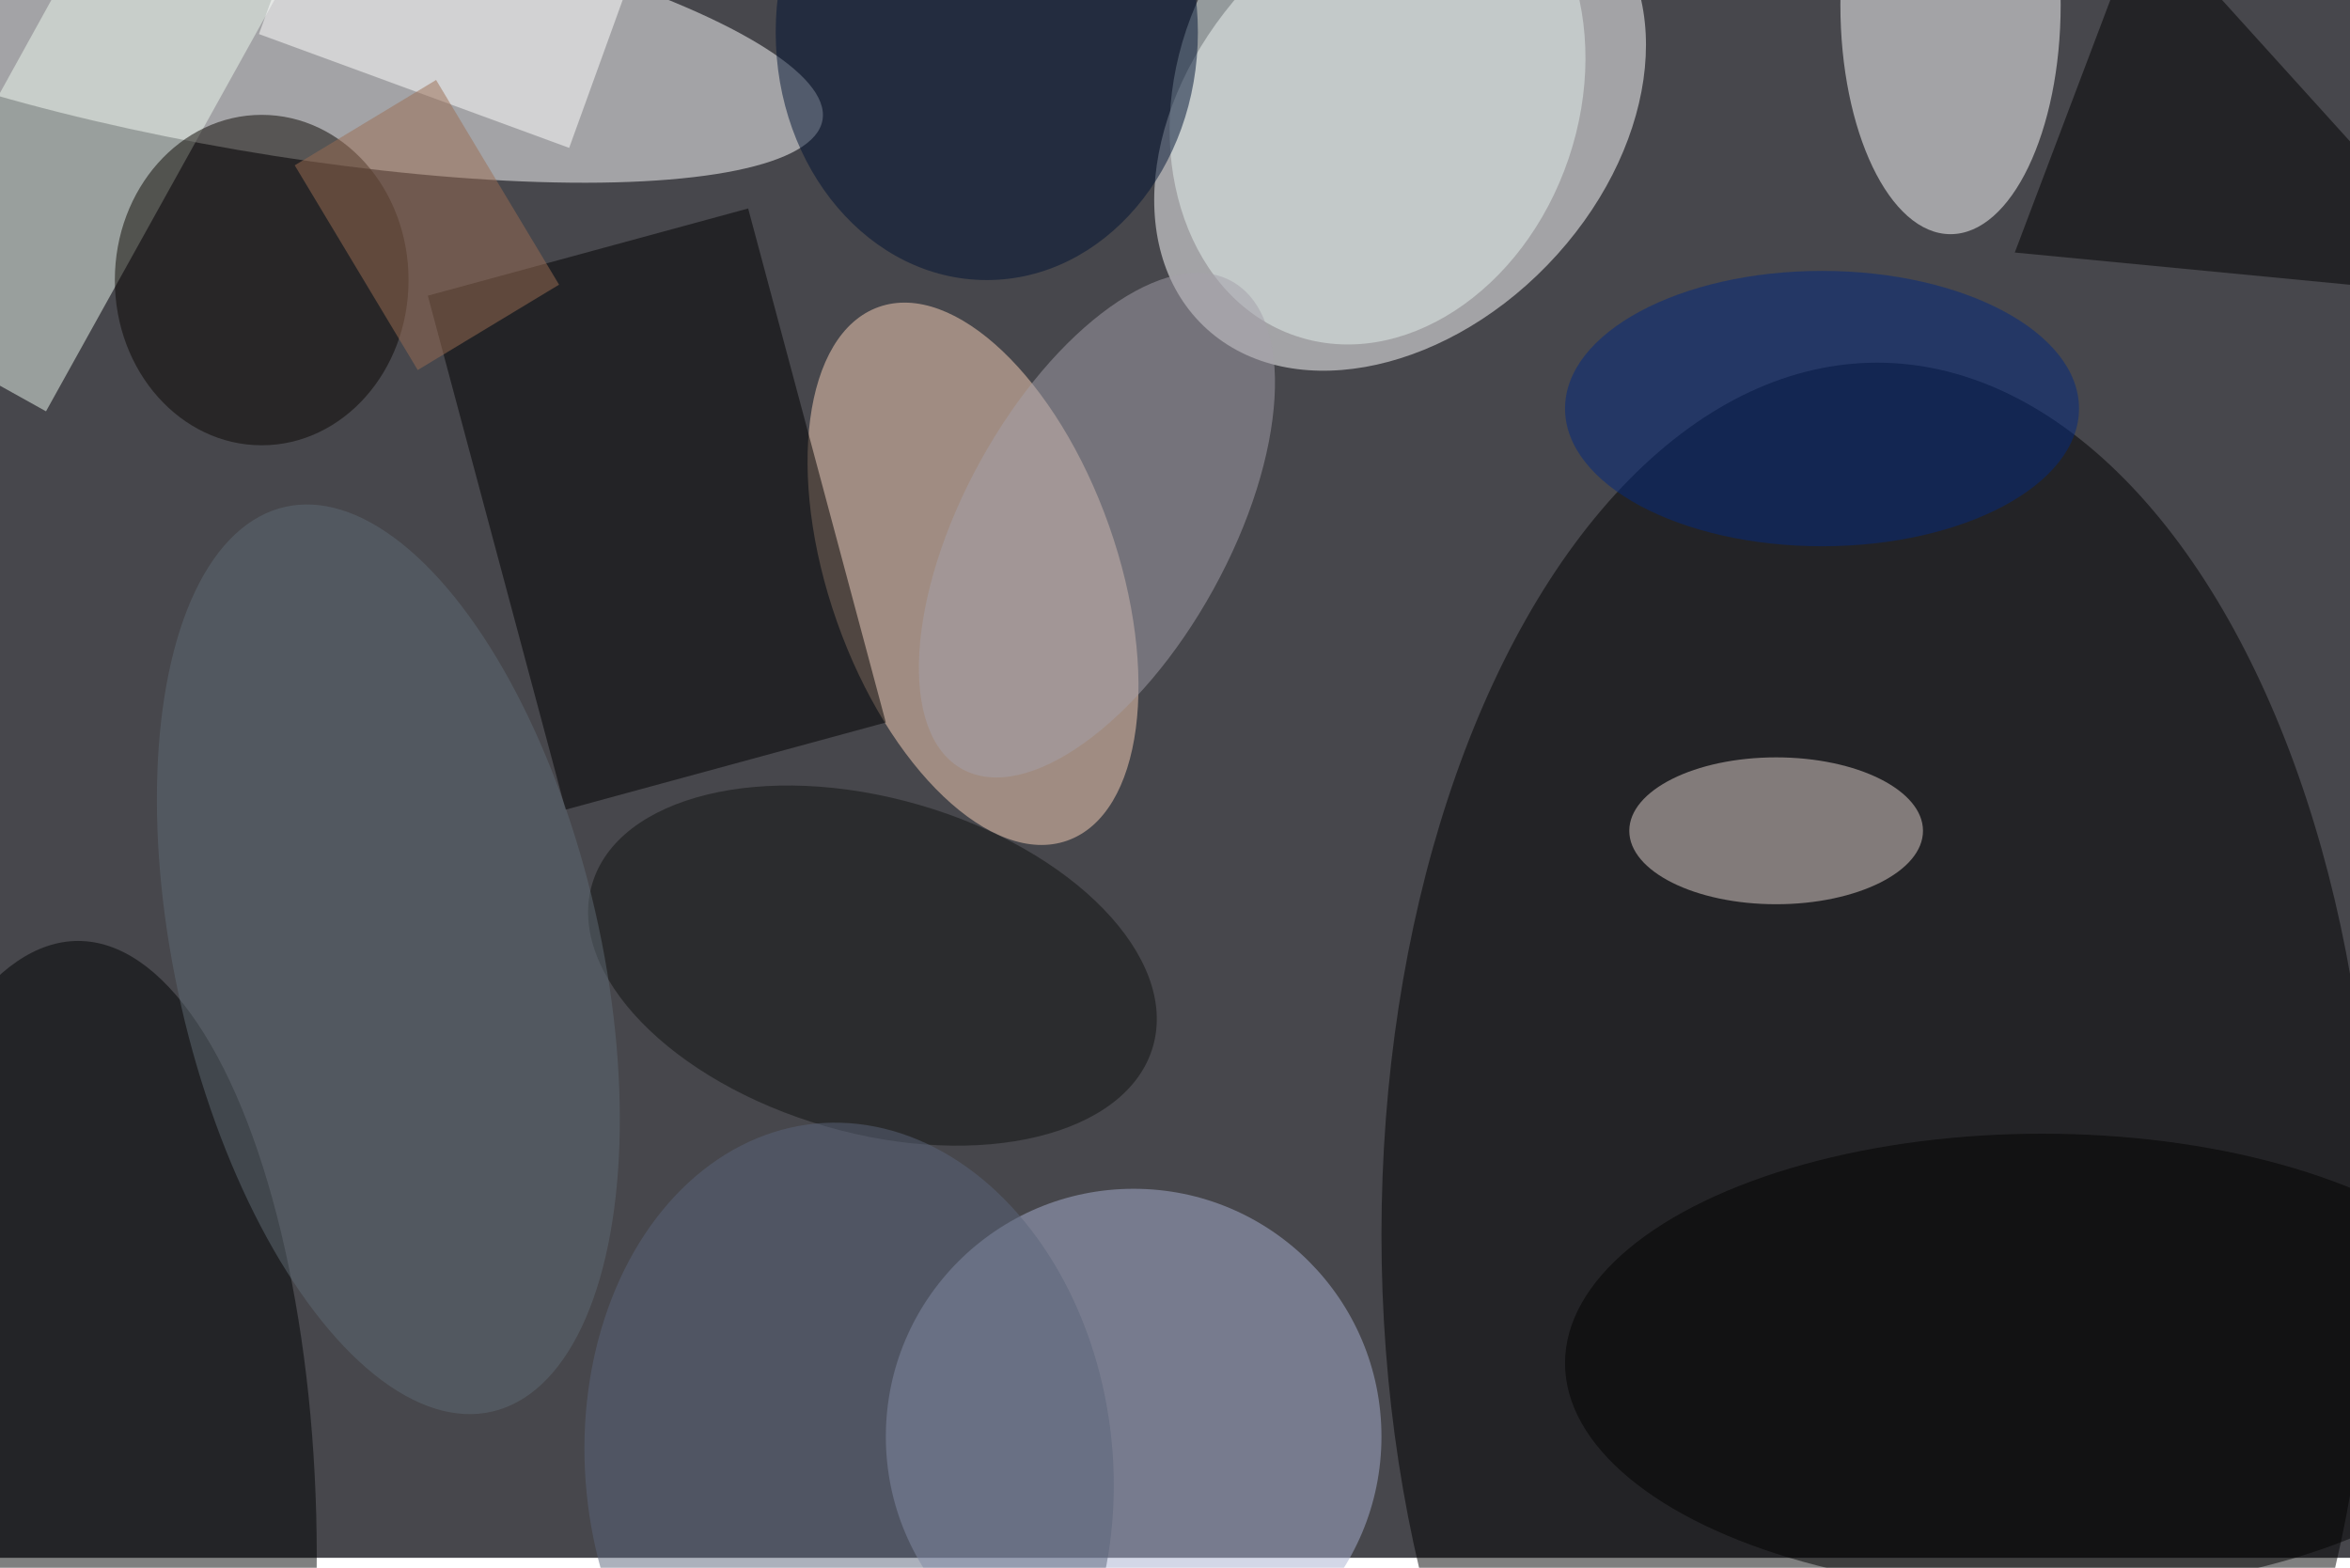 <svg xmlns="http://www.w3.org/2000/svg" viewBox="0 0 700 467"><filter id="b"><feGaussianBlur stdDeviation="12" /></filter><path fill="#47474c" d="M0 0h700v464H0z"/><g filter="url(#b)" transform="translate(1.4 1.4) scale(2.734)" fill-opacity=".5"><ellipse fill="#fff" rx="1" ry="1" transform="rotate(134.1 73.3 38.6) scale(30.826 22.34)"/><ellipse fill="#fff" rx="1" ry="1" transform="matrix(-61.301 -10.559 2.381 -13.825 27.8 2)"/><ellipse cx="204" cy="134" rx="54" ry="95"/><ellipse fill="#fbd2b9" rx="1" ry="1" transform="matrix(-14.82 5.232 -10.264 -29.071 105.5 62)"/><ellipse fill="#a8b0d1" cx="123" cy="156" rx="27" ry="27"/><ellipse fill="#fff" cx="212" rx="12" ry="25"/><path fill="#ecf9ef" d="M4.5 44.3L-14 34l33.4-60.4L38-16z"/><path fill="#010000" d="M61.1 87.7l-15-56L81 22.2l15 56z"/><ellipse fill="#e1d3cf" cx="193" cy="90" rx="16" ry="8"/><ellipse fill="#000302" cx="8" cy="169" rx="26" ry="67"/><ellipse fill="#e2eeed" rx="1" ry="1" transform="rotate(108.7 71.3 58.5) scale(27.834 21.979)"/><path fill="#fff" d="M34.5-15.6L68.3-3.2l-6.8 18.8L27.7 3.2z"/><path d="M233-10l-14 37 52 5z"/><ellipse fill="#0a0602" cx="28" cy="30" rx="16" ry="18"/><ellipse cx="222" cy="148" rx="52" ry="25"/><ellipse fill="#a5a1ab" rx="1" ry="1" transform="matrix(12.685 7.005 -14.677 26.577 119 56.7)"/><ellipse fill="#101311" rx="1" ry="1" transform="rotate(106.1 7.9 87.9) scale(18.236 31.808)"/><ellipse fill="#5e6b75" rx="1" ry="1" transform="matrix(-22.553 5.164 -11.283 -49.281 41.8 104)"/><ellipse fill="#5b647b" rx="1" ry="1" transform="matrix(28.599 -2.831 3.702 37.395 92 159.3)"/><path fill="#9a6c52" d="M60.4 30.5L45 39.8 31.6 17.5 47 8.2z"/><ellipse fill="#011332" cx="107" cy="3" rx="23" ry="27"/><ellipse fill="#03287e" cx="198" cy="44" rx="28" ry="15"/></g></svg>